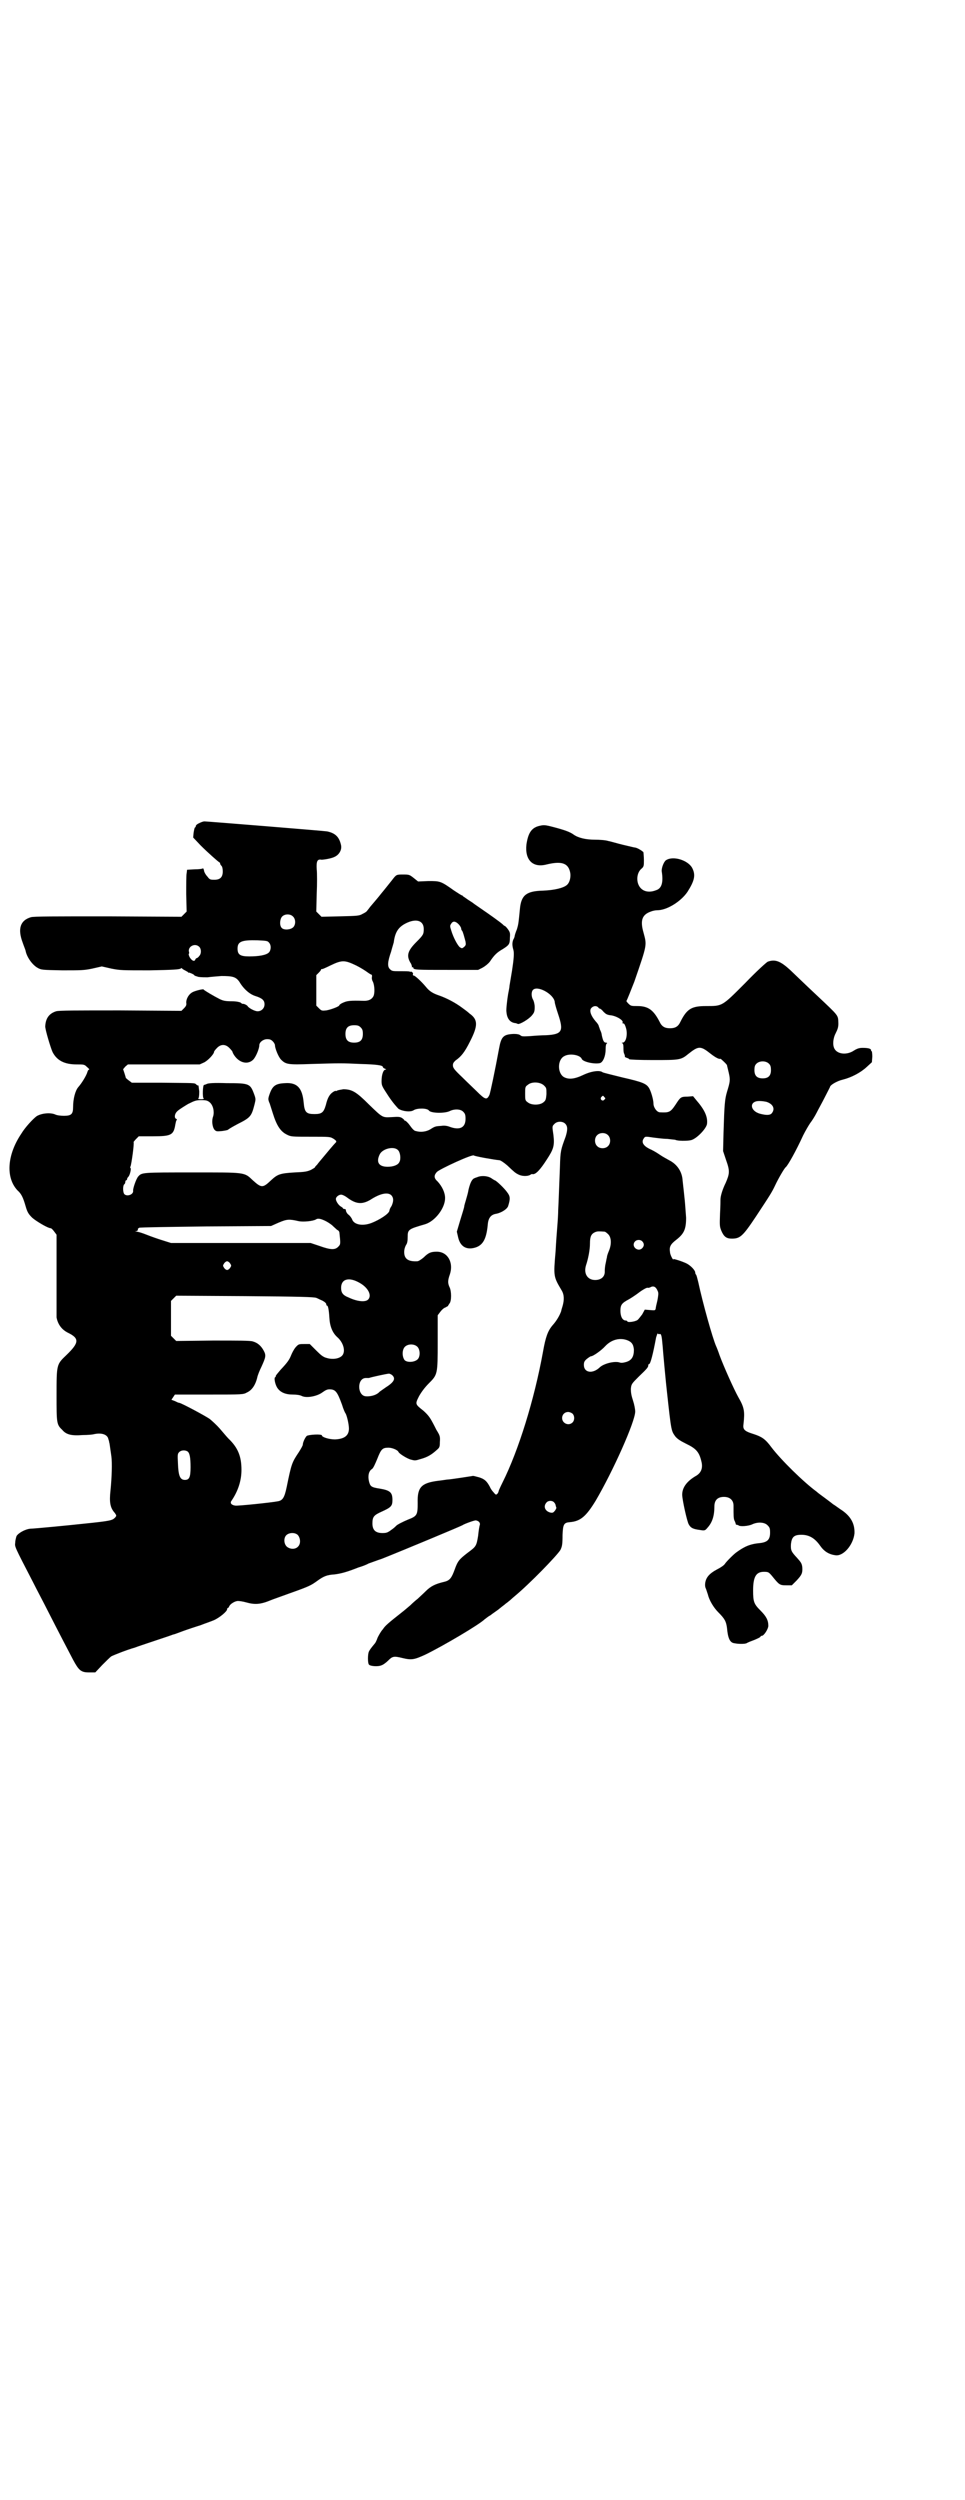<?xml version="1.0" standalone="no"?>
<!DOCTYPE svg PUBLIC "-//W3C//DTD SVG 20010904//EN"
 "http://www.w3.org/TR/2001/REC-SVG-20010904/DTD/svg10.dtd">
<svg version="1.0" xmlns="http://www.w3.org/2000/svg"
 width="1109pt" height="2870pt" viewBox="0 0 1109 2870"
 preserveAspectRatio="xMidYMid meet">
<g transform="translate(0,2870) scale(0.5,-0.5)"
fill="#000000" stroke="none">
<path d="M458 3850 c-5 -2 -8 -5 -8 -7 0 -1 -1 -3 -2 -3 -1 -1 -2 -6 -3 -12
l-1 -11 17 -18 c18 -18 40 -37 43 -39 1 0 2 -1 2 -3 0 -1 1 -3 3 -5 2 -2 3 -7
3 -13 0 -13 -6 -19 -19 -19 -9 0 -11 0 -16 7 -4 4 -8 11 -8 14 -1 4 -2 6 -3 5
-1 -1 -9 -2 -18 -2 l-18 -1 -1 -8 c-1 -4 -1 -26 -1 -48 l1 -40 -6 -6 -6 -6
-169 1 c-122 0 -171 0 -177 -2 -24 -7 -31 -26 -19 -58 3 -9 7 -18 7 -20 3 -14
15 -31 27 -38 9 -5 9 -5 57 -6 43 0 50 0 69 4 l22 5 22 -5 c20 -4 25 -4 88 -4
54 1 68 2 71 4 2 1 3 2 3 1 0 -1 3 -3 7 -5 4 -2 7 -4 7 -4 0 -1 1 -2 2 -1 0 0
4 -1 8 -3 4 -2 6 -4 5 -4 -1 0 3 -1 9 -3 6 -1 15 -1 21 -1 6 1 20 2 32 3 26 0
33 -2 41 -13 10 -17 24 -29 37 -33 16 -5 21 -10 21 -19 0 -9 -7 -16 -16 -16
-6 0 -20 7 -23 12 -1 2 -9 6 -11 5 -1 0 -3 1 -5 3 -2 1 -9 3 -20 3 -14 0 -20
1 -28 5 -12 6 -36 20 -37 22 0 2 -21 -3 -27 -7 -8 -5 -13 -15 -13 -23 1 -5 0
-8 -5 -13 l-6 -6 -140 1 c-101 0 -142 0 -148 -2 -16 -5 -24 -16 -25 -34 -1 -6
13 -52 17 -60 10 -19 27 -28 55 -28 17 0 18 0 24 -6 4 -3 6 -6 5 -6 -2 0 -3
-2 -4 -5 -2 -8 -13 -26 -21 -35 -7 -8 -12 -27 -12 -46 0 -16 -4 -20 -21 -20
-7 0 -16 1 -20 3 -11 5 -32 3 -43 -4 -8 -6 -26 -25 -35 -40 -33 -49 -36 -101
-9 -130 9 -8 13 -16 19 -37 4 -14 7 -18 15 -26 9 -8 36 -24 42 -24 2 0 5 -3 8
-7 l6 -8 0 -94 c0 -52 0 -96 0 -96 3 -16 12 -28 26 -35 27 -13 26 -23 -3 -51
-23 -22 -23 -21 -23 -93 0 -63 0 -67 13 -79 9 -11 21 -14 47 -12 11 0 23 1 26
2 18 4 31 -1 33 -11 1 -3 2 -6 2 -8 1 -2 1 -5 5 -32 2 -15 1 -48 -2 -78 -3
-27 -1 -40 10 -52 4 -6 4 -6 1 -10 -7 -7 -8 -8 -77 -15 -27 -3 -110 -11 -118
-11 -12 -1 -28 -10 -32 -17 -1 -3 -3 -10 -3 -15 -1 -10 -3 -6 41 -91 9 -18 24
-46 33 -64 26 -51 49 -95 59 -114 13 -24 18 -29 36 -29 l15 0 16 17 c9 9 18
18 21 20 6 3 36 15 54 20 5 2 26 9 47 16 21 7 39 13 41 14 2 0 12 4 23 8 11 4
29 10 39 13 10 4 25 9 32 12 13 6 30 20 30 25 0 2 1 3 2 3 1 0 2 2 3 4 2 5 13
12 20 12 3 0 11 -1 18 -3 21 -6 34 -5 58 5 2 1 22 8 44 16 45 16 48 18 62 28
15 11 23 14 40 15 15 2 27 5 55 16 7 2 18 6 23 9 6 2 19 7 31 11 43 17 180 74
185 77 4 3 29 12 31 11 6 -1 10 -5 9 -10 -1 -2 -3 -14 -4 -25 -4 -25 -5 -25
-25 -40 -18 -14 -22 -18 -29 -38 -7 -19 -11 -25 -24 -28 -21 -5 -31 -10 -43
-22 -6 -6 -15 -14 -18 -17 -4 -3 -12 -10 -17 -15 -6 -5 -14 -12 -18 -15 -33
-26 -40 -32 -45 -40 -4 -4 -9 -13 -12 -19 -2 -6 -5 -12 -6 -13 -10 -12 -12
-15 -14 -19 -3 -6 -3 -27 0 -30 3 -4 21 -5 28 -2 4 1 11 6 16 11 10 10 13 11
33 6 21 -5 27 -4 53 8 41 20 124 69 136 81 2 1 7 6 13 9 5 4 14 10 18 13 5 4
11 9 14 11 3 3 8 6 10 8 3 2 9 8 14 12 35 29 97 93 105 106 4 8 5 13 5 35 1
24 3 28 17 29 24 2 37 13 59 49 40 68 91 182 91 205 0 5 -2 16 -5 25 -4 12 -5
19 -5 27 1 11 2 12 18 28 20 19 22 22 22 26 0 2 1 3 2 3 3 0 9 23 16 61 2 6 3
10 4 9 1 -1 3 -2 4 -1 4 1 5 -4 7 -27 1 -15 8 -90 10 -106 10 -92 10 -89 19
-102 5 -6 11 -10 25 -17 23 -11 30 -19 35 -40 4 -15 0 -26 -11 -33 -23 -13
-33 -28 -33 -44 0 -11 11 -61 15 -68 5 -9 11 -11 26 -13 11 -2 12 -1 17 5 11
12 16 27 16 49 0 14 7 22 22 22 14 0 22 -8 22 -20 0 -24 0 -29 2 -34 2 -4 3
-7 3 -8 0 -1 1 -2 2 -2 2 0 3 -1 4 -1 3 -4 24 -2 32 2 13 6 28 5 35 -2 5 -5 6
-7 6 -17 0 -16 -6 -22 -23 -24 -23 -2 -36 -8 -54 -21 -6 -4 -24 -22 -27 -27
-2 -3 -9 -8 -17 -12 -19 -10 -26 -19 -28 -31 -1 -7 0 -11 2 -15 1 -3 3 -9 4
-12 3 -13 13 -30 24 -41 15 -15 18 -21 20 -36 2 -24 7 -34 17 -35 9 -2 24 -2
28 0 3 2 11 5 19 8 7 3 13 6 13 7 0 1 1 2 3 2 5 0 15 16 15 23 0 13 -5 22 -18
35 -15 15 -17 20 -17 46 0 32 7 43 25 43 10 0 11 -1 18 -9 17 -21 18 -22 33
-22 l13 0 11 11 c12 13 14 17 13 31 -1 8 -3 11 -12 21 -13 14 -15 17 -14 32 2
16 7 21 24 21 18 0 31 -8 43 -25 9 -13 20 -20 35 -22 18 -3 41 23 44 50 1 23
-9 41 -33 56 -7 5 -14 10 -16 11 -1 1 -9 7 -17 13 -8 6 -18 13 -21 16 -30 22
-82 73 -104 102 -14 19 -22 24 -40 30 -23 7 -26 11 -24 24 3 28 2 37 -12 61
-10 18 -33 69 -43 96 -3 9 -7 19 -8 21 -8 18 -31 100 -41 147 -2 8 -4 16 -5
17 -1 1 -2 3 -2 5 0 5 -10 16 -20 21 -10 5 -30 11 -30 10 0 -5 -8 10 -8 16 -2
12 1 18 14 28 18 14 23 24 23 51 -1 12 -2 29 -3 39 -2 19 -3 29 -5 46 -1 21
-13 38 -31 47 -5 3 -15 8 -22 13 -7 5 -18 11 -23 13 -14 7 -19 15 -14 23 4 6
3 6 23 3 8 -1 23 -3 32 -3 9 -1 17 -2 18 -2 4 -3 28 -3 36 -1 13 3 35 26 37
37 2 15 -4 31 -23 53 l-9 11 -13 -1 c-15 0 -16 -1 -27 -18 -12 -18 -15 -19
-36 -18 -7 0 -15 11 -15 20 0 9 -6 30 -11 37 -6 9 -16 13 -60 23 -24 6 -45 11
-46 12 -6 5 -25 3 -44 -6 -21 -10 -34 -11 -45 -5 -15 9 -15 40 1 48 12 7 36 3
40 -6 2 -7 29 -13 42 -10 7 2 13 16 13 31 0 8 1 14 3 14 1 1 0 2 -2 2 -5 0 -7
4 -10 18 0 3 -2 8 -4 12 -1 4 -3 8 -3 9 0 1 -3 6 -7 10 -11 13 -14 23 -11 29
4 6 12 8 17 3 1 -2 3 -3 4 -3 1 0 5 -3 8 -7 5 -5 8 -7 15 -8 14 -1 32 -12 29
-17 -1 -1 0 -2 2 -2 2 0 4 -4 6 -11 4 -14 0 -33 -8 -33 -2 0 -3 -1 -1 -1 2 -1
3 -4 3 -10 0 -6 0 -12 2 -15 1 -3 2 -6 1 -6 0 -1 2 -2 5 -3 3 -1 5 -2 5 -3 0
-1 25 -2 55 -2 61 0 64 0 81 14 24 19 28 19 52 0 9 -7 19 -13 22 -11 1 0 15
-13 15 -15 0 -1 2 -8 4 -17 4 -17 3 -21 -4 -44 -5 -17 -6 -28 -8 -94 l-1 -42
7 -21 c9 -25 8 -31 -1 -52 -7 -14 -12 -30 -12 -38 0 -2 0 -16 -1 -32 -1 -28
-1 -30 3 -40 6 -14 12 -18 24 -18 19 0 25 5 55 50 33 50 37 56 45 73 7 15 21
39 24 41 5 4 24 38 40 73 5 10 12 22 16 28 4 5 11 16 15 24 4 8 13 24 19 36 6
12 12 23 12 24 1 4 16 13 29 16 20 5 41 16 55 29 l12 11 1 13 c0 6 -1 12 -1
12 -1 0 -2 1 -2 3 0 3 -6 5 -19 5 -7 0 -12 -1 -20 -6 -16 -11 -38 -9 -45 4 -5
9 -3 25 3 36 4 8 6 13 6 22 -1 20 3 15 -50 65 -31 29 -42 40 -61 58 -22 20
-34 25 -51 19 -3 -1 -27 -23 -52 -49 -54 -54 -52 -53 -90 -53 -33 0 -44 -6
-59 -36 -5 -11 -12 -15 -24 -15 -12 0 -19 4 -24 15 -14 27 -26 36 -51 36 -14
0 -15 0 -21 6 -3 3 -5 6 -4 6 1 1 11 26 18 44 30 87 29 83 21 113 -8 28 -3 41
17 48 5 2 11 3 15 3 22 0 54 20 69 42 16 25 19 38 12 53 -8 19 -44 31 -61 20
-5 -3 -11 -18 -10 -26 4 -25 0 -39 -13 -43 -20 -8 -37 -1 -42 17 -3 12 0 25 8
32 6 5 6 7 6 20 0 8 -1 16 -1 18 -2 3 -15 11 -20 11 -1 0 -13 3 -26 6 -13 3
-29 8 -35 9 -6 2 -20 3 -31 3 -20 0 -38 4 -49 12 -8 6 -23 11 -46 17 -19 5
-22 5 -31 3 -19 -4 -27 -16 -31 -43 -4 -36 15 -54 46 -46 33 8 49 4 54 -16 3
-11 0 -25 -7 -31 -8 -7 -29 -12 -55 -13 -38 -1 -50 -10 -53 -42 -3 -30 -3 -34
-7 -47 -3 -7 -5 -14 -5 -15 0 -1 -1 -5 -3 -8 -3 -7 -3 -14 0 -24 2 -7 1 -21
-3 -47 -3 -18 -5 -30 -6 -36 0 -4 -2 -12 -3 -18 -2 -11 -5 -37 -4 -41 1 -14 7
-24 19 -26 2 0 5 -1 7 -2 4 -2 26 11 33 20 5 6 6 9 6 19 0 6 -2 14 -4 17 -4 7
-4 18 0 22 10 11 47 -9 50 -27 0 -4 4 -17 8 -29 13 -39 9 -46 -28 -48 -9 0
-25 -1 -36 -2 -17 -1 -20 -1 -23 2 -3 2 -7 3 -15 3 -24 -1 -29 -6 -34 -34 -9
-49 -20 -101 -22 -106 -6 -12 -9 -12 -30 9 -6 6 -20 19 -32 31 -19 18 -22 22
-22 28 0 5 2 7 6 11 13 9 21 19 33 43 19 37 19 51 -1 65 -3 3 -11 9 -18 14
-15 11 -34 21 -51 27 -15 5 -23 10 -31 20 -10 12 -25 26 -28 26 -2 0 -2 1 -2
3 1 1 0 4 -2 5 -2 1 -3 2 -3 1 0 -1 -1 -1 -2 0 -1 1 -11 1 -22 1 -18 0 -19 0
-24 5 -6 6 -5 17 3 40 2 8 5 17 6 21 3 23 10 35 28 44 24 12 41 6 41 -13 0
-12 -1 -14 -17 -30 -20 -20 -23 -31 -14 -47 3 -4 4 -9 4 -11 -1 -1 -1 -1 1 0
1 1 2 0 2 -1 0 -5 8 -5 81 -5 l68 0 10 5 c7 4 13 9 17 14 10 15 16 21 30 29
14 9 16 11 16 26 1 11 0 13 -5 20 -3 4 -6 7 -7 7 -1 0 -3 2 -5 4 -7 6 -28 21
-47 34 -10 7 -19 13 -20 14 -1 1 -6 4 -12 8 -6 4 -11 8 -12 8 0 1 -1 2 -2 2
-1 0 -9 5 -18 11 -31 22 -32 22 -59 22 l-24 -1 -10 8 c-10 8 -11 8 -25 8 -15
0 -15 0 -25 -13 -3 -4 -9 -11 -12 -15 -3 -4 -9 -11 -13 -16 -7 -9 -14 -17 -25
-30 -3 -4 -6 -8 -7 -9 0 -1 -5 -5 -10 -7 -8 -5 -12 -5 -52 -6 l-43 -1 -6 6 -6
6 1 41 c1 22 1 48 0 56 -1 18 1 24 11 22 6 0 24 3 31 7 10 5 16 16 14 26 -4
19 -13 28 -32 32 -4 1 -276 23 -282 23 -3 0 -8 -2 -12 -4z m215 -214 c7 -6 7
-19 1 -25 -6 -6 -21 -7 -26 -2 -6 5 -5 20 0 26 6 7 19 7 25 1z m381 -18 c3 -3
6 -8 6 -10 0 -2 1 -4 2 -5 2 -2 5 -14 8 -25 1 -7 1 -8 -3 -12 -5 -4 -5 -4 -10
-1 -5 4 -15 22 -20 39 -3 9 -3 11 0 15 4 7 10 6 17 -1z m-436 -42 c6 -6 5 -18
0 -23 -6 -6 -23 -9 -45 -9 -21 0 -27 4 -27 18 0 16 9 20 46 19 19 -1 23 -1 26
-5z m-160 -10 c5 -5 5 -16 0 -21 -2 -3 -5 -5 -6 -5 -1 0 -2 -1 -3 -3 -2 -6 -8
-3 -13 5 -2 4 -3 8 -2 8 1 0 1 3 0 6 -1 12 15 19 24 10z m361 -43 c10 -5 21
-12 25 -15 4 -3 9 -6 10 -6 1 0 1 -2 1 -5 -1 -2 0 -8 2 -11 4 -8 5 -27 1 -34
-4 -7 -11 -10 -21 -10 -32 1 -39 0 -48 -4 -5 -2 -9 -5 -9 -6 0 -3 -19 -10 -30
-12 -10 -1 -11 -1 -17 5 l-6 6 0 35 0 35 6 6 c3 3 5 6 5 7 0 1 1 1 3 1 1 0 10
4 18 8 27 13 33 13 60 0z m10 -142 c4 -4 5 -7 5 -15 0 -14 -6 -20 -20 -20 -14
0 -20 6 -20 20 0 14 6 20 20 20 8 0 11 -1 15 -5z m-202 -32 c3 -3 5 -7 5 -9 0
-7 8 -27 14 -33 11 -11 16 -12 69 -10 67 2 71 2 114 0 37 -1 51 -3 51 -7 0 -1
2 -3 5 -4 3 -1 3 -2 1 -2 -5 0 -9 -12 -9 -26 0 -11 1 -12 16 -35 10 -15 19
-25 23 -29 10 -6 28 -8 35 -3 8 5 31 5 35 -1 4 -6 36 -7 48 -1 10 5 25 5 31
-2 4 -4 5 -7 5 -16 0 -20 -13 -27 -37 -18 -5 2 -12 3 -18 2 -14 -1 -15 -1 -26
-8 -10 -6 -23 -7 -33 -4 -4 0 -9 6 -14 13 -5 7 -10 11 -11 11 0 -1 -1 -1 -1 0
0 1 -3 4 -6 6 -5 3 -9 3 -24 2 -21 -1 -20 -2 -52 29 -29 29 -39 35 -59 35 -6
-1 -12 -2 -14 -3 -2 -1 -3 -2 -3 -1 0 1 -3 0 -6 -2 -8 -5 -13 -13 -17 -30 -5
-17 -9 -21 -26 -21 -19 0 -23 4 -25 26 -3 34 -15 47 -43 45 -22 -1 -29 -6 -36
-27 -3 -9 -3 -11 1 -20 2 -6 5 -16 7 -22 9 -29 18 -42 32 -49 10 -5 11 -5 55
-5 45 0 45 0 53 -5 6 -4 7 -6 5 -8 -5 -5 -21 -24 -30 -35 -5 -6 -11 -13 -13
-16 -3 -3 -5 -5 -5 -6 0 -1 -4 -3 -9 -6 -9 -4 -14 -5 -38 -6 -33 -2 -39 -4
-54 -18 -19 -18 -22 -18 -42 0 -20 19 -16 18 -140 18 -113 0 -115 0 -123 -9
-5 -5 -13 -29 -12 -33 1 -9 -14 -14 -20 -8 -4 4 -4 21 0 23 1 1 2 3 2 5 0 2 1
4 2 4 1 0 2 1 2 2 0 2 1 4 3 6 4 4 7 20 5 20 -1 0 -1 2 0 4 2 4 9 53 7 56 0 0
3 4 6 7 l6 6 33 0 c42 0 47 3 51 27 1 5 2 10 3 10 1 1 1 2 -1 3 -5 2 -4 12 3
18 3 3 14 10 24 16 16 8 19 9 31 9 11 0 14 -1 19 -5 8 -7 11 -21 8 -32 -4 -10
-2 -25 3 -31 4 -4 5 -4 17 -3 7 1 13 2 14 3 1 1 7 5 22 13 30 15 32 18 39 45
3 12 3 13 -1 24 -9 24 -11 25 -63 25 -29 1 -43 0 -46 -2 -2 -1 -5 -2 -6 -2 -3
0 -4 -29 -1 -31 2 -1 -1 -2 -6 -2 -5 0 -8 1 -6 2 1 1 2 6 2 16 -1 8 -2 15 -2
14 -1 -1 -3 0 -5 2 -4 4 -3 3 -80 4 l-68 0 -8 6 c-4 3 -7 6 -6 6 0 0 -1 4 -3
10 l-3 9 5 6 6 5 83 0 82 0 11 5 c9 5 22 19 22 24 0 1 3 5 6 8 9 10 20 10 29
1 4 -4 7 -8 7 -8 0 -1 2 -6 5 -10 12 -17 31 -21 43 -9 6 6 14 25 14 33 0 7 9
14 18 14 6 0 9 -1 13 -5z m1141 -52 c3 -3 4 -7 4 -14 0 -13 -6 -19 -19 -19
-13 0 -19 6 -19 19 0 7 1 11 4 14 7 8 23 8 30 0z m-518 -49 c6 -6 6 -6 6 -20
-1 -13 -2 -15 -7 -19 -8 -7 -28 -7 -36 0 -6 4 -6 6 -6 20 0 14 0 16 6 20 9 8
28 7 37 -1z m139 -27 c3 -3 3 -3 0 -6 -4 -5 -11 1 -7 6 4 4 4 4 7 0z m373 -11
c15 -5 20 -16 12 -26 -4 -5 -13 -5 -28 -1 -23 7 -24 29 -1 29 6 0 13 -1 17 -2z
m-463 -50 c6 -6 6 -14 1 -30 -11 -30 -12 -32 -13 -69 -2 -49 -3 -81 -4 -99 0
-8 -1 -25 -2 -37 -1 -12 -3 -38 -4 -58 -5 -58 -5 -58 14 -90 6 -10 6 -22 2
-36 -2 -6 -3 -10 -3 -11 -3 -9 -10 -22 -20 -33 -11 -13 -16 -27 -22 -61 -20
-110 -56 -226 -93 -300 -5 -10 -9 -19 -9 -20 0 -1 -1 -4 -3 -6 -3 -3 -4 -2 -9
4 -3 3 -7 9 -8 12 -7 13 -12 18 -25 22 -8 2 -14 4 -15 3 -1 0 -12 -2 -26 -4
-14 -2 -27 -4 -30 -4 -3 0 -13 -2 -23 -3 -39 -5 -48 -15 -47 -51 0 -27 -1 -30
-22 -38 -12 -5 -26 -12 -28 -15 -1 -1 -5 -5 -11 -9 -8 -6 -11 -7 -20 -7 -16 0
-23 7 -23 22 0 15 3 19 21 27 22 10 25 13 25 27 0 17 -5 22 -29 26 -20 3 -22
5 -25 17 -3 13 0 24 7 28 3 2 7 11 12 23 9 23 12 26 26 26 8 0 21 -5 23 -10 2
-4 18 -14 27 -17 11 -3 11 -3 24 1 15 4 25 10 36 20 7 6 8 7 8 19 1 13 0 15
-8 28 -2 4 -7 14 -11 21 -5 9 -10 15 -19 23 -19 15 -19 15 -10 33 5 9 13 20
22 29 21 21 21 21 21 96 l0 61 6 8 c3 4 8 9 12 10 3 2 6 3 6 4 0 1 2 3 3 5 5
5 5 29 0 38 -4 9 -4 15 1 29 9 27 -5 52 -30 52 -13 0 -19 -2 -30 -13 -6 -5
-12 -9 -15 -9 -20 -1 -30 5 -30 21 0 7 2 12 4 16 3 4 4 9 4 19 0 17 2 18 40
29 23 7 46 37 46 60 0 13 -7 27 -17 38 -9 8 -9 14 -2 22 7 7 81 41 85 38 2 -2
47 -10 59 -11 2 0 10 -5 18 -12 17 -16 18 -17 26 -21 8 -4 20 -4 26 -1 3 2 5
3 6 2 7 -1 17 9 33 34 15 23 18 31 15 56 -3 20 -3 20 2 25 6 7 19 7 25 1z m98
-26 c7 -6 7 -19 1 -25 -6 -7 -19 -7 -25 -1 -7 6 -7 19 -1 25 6 7 19 7 25 1z
m-482 -35 c5 -5 7 -20 3 -27 -3 -7 -14 -11 -27 -11 -21 0 -27 11 -18 29 7 13
33 19 42 9z m-16 -103 c6 -6 6 -14 1 -25 -3 -4 -5 -9 -5 -11 -1 -7 -23 -21
-41 -28 -21 -8 -41 -4 -45 9 -1 2 -4 7 -8 10 -4 3 -6 8 -6 10 0 2 -1 3 -3 3
-2 0 -4 1 -4 2 0 1 -2 2 -5 4 -5 3 -11 12 -11 17 0 5 7 10 12 10 3 0 9 -3 13
-6 21 -16 35 -17 54 -6 23 15 40 18 48 11z m-154 -58 c5 -2 13 -7 18 -11 4 -4
10 -9 12 -11 3 -1 4 -3 5 -5 3 -28 3 -28 -3 -34 -7 -7 -17 -7 -42 2 l-21 7
-160 0 -161 0 -19 6 c-10 3 -27 9 -37 13 -10 4 -20 7 -23 7 -5 1 -5 1 -1 1 3
1 4 2 4 4 -1 1 1 3 3 4 3 1 72 2 154 3 l149 1 18 8 c19 8 24 8 46 3 10 -2 32
0 39 4 4 3 10 2 19 -2z m645 -26 c1 0 5 -3 8 -6 7 -7 8 -22 2 -37 -2 -5 -5
-12 -5 -16 -1 -3 -2 -10 -3 -14 -1 -4 -2 -12 -2 -17 1 -13 -8 -21 -22 -21 -18
0 -27 15 -21 34 5 15 9 35 9 50 0 16 3 22 12 26 5 2 8 2 22 1z m86 -22 c5 -5
5 -11 0 -16 -10 -10 -27 5 -16 16 4 4 12 4 16 0z m-947 -51 c3 -5 3 -5 0 -10
-2 -3 -5 -5 -7 -5 -2 0 -5 2 -7 5 -3 5 -3 5 0 10 2 3 5 5 7 5 2 0 5 -2 7 -5z
m300 -46 c18 -11 26 -28 17 -37 -6 -6 -24 -5 -45 5 -13 5 -17 11 -17 22 0 21
19 26 45 10z m683 -18 c2 -4 1 -10 -1 -21 -2 -8 -4 -17 -4 -19 -1 -4 -2 -4
-13 -3 l-12 1 -6 -11 c-4 -5 -9 -12 -11 -13 -6 -4 -23 -6 -23 -3 0 1 -2 2 -4
2 -7 0 -12 9 -12 22 0 14 3 18 20 27 7 4 17 11 21 14 9 7 21 14 22 12 1 0 4 0
7 2 7 3 12 0 16 -10z m-785 -15 c3 -1 8 -4 11 -5 7 -3 12 -7 12 -10 0 -2 1 -3
2 -3 2 0 4 -10 5 -27 1 -20 7 -35 18 -45 15 -13 20 -34 11 -43 -7 -7 -22 -9
-35 -5 -8 2 -13 6 -24 17 l-15 15 -13 0 c-12 0 -13 0 -20 -8 -4 -5 -8 -13 -10
-18 -4 -10 -8 -16 -24 -33 -6 -7 -11 -13 -11 -14 0 -2 -1 -3 -1 -3 -4 0 -1
-16 4 -24 7 -11 19 -16 36 -16 8 0 16 -1 20 -3 11 -6 36 -1 48 8 7 5 11 7 16
7 14 0 18 -5 29 -35 3 -10 7 -19 8 -20 3 -4 8 -25 8 -35 0 -16 -10 -24 -32
-25 -13 0 -30 5 -30 9 0 4 -31 2 -35 -1 -4 -4 -9 -15 -9 -20 0 -2 -4 -9 -9
-17 -16 -24 -17 -26 -28 -80 -5 -24 -9 -31 -20 -33 -15 -3 -93 -11 -98 -10 -9
1 -13 6 -9 11 15 22 23 46 23 71 0 31 -8 51 -30 72 -4 4 -13 15 -20 23 -7 8
-18 18 -23 22 -10 7 -64 36 -70 37 -2 0 -6 2 -10 4 l-8 3 4 6 4 6 79 0 c78 0
78 0 87 5 11 5 19 17 23 33 1 6 6 18 10 26 10 22 11 26 5 37 -6 11 -14 18 -25
21 -6 2 -33 2 -92 2 l-84 -1 -6 6 -6 6 0 40 0 40 6 6 6 6 158 -1 c128 -1 159
-2 164 -4z m714 -97 c11 -4 15 -10 16 -22 0 -16 -5 -24 -17 -28 -7 -2 -12 -3
-17 -1 -12 3 -36 -3 -45 -12 -16 -15 -36 -12 -36 6 0 6 1 9 7 14 4 3 8 6 10 6
4 0 23 13 32 23 14 15 33 20 50 14z m-481 -16 c6 -7 6 -22 0 -28 -7 -7 -24 -8
-30 -2 -6 8 -6 23 0 30 7 8 23 8 30 0z m-58 -65 c8 -8 3 -16 -16 -28 -7 -5
-13 -9 -14 -10 -5 -6 -18 -11 -31 -10 -20 1 -21 42 0 42 3 0 6 0 7 0 5 2 42
10 46 10 2 0 6 -2 8 -4z m414 -88 c5 -5 5 -15 0 -20 -9 -9 -24 -2 -24 10 0 8
6 14 14 14 3 0 8 -2 10 -4z m-886 -86 c6 -3 8 -14 8 -37 0 -23 -3 -29 -13 -29
-11 0 -15 9 -16 38 -1 20 -1 22 3 26 4 4 12 5 18 2z m843 -117 c2 -2 4 -5 4
-7 1 -3 1 -5 2 -6 0 0 -1 -3 -3 -6 -4 -5 -5 -6 -11 -5 -12 3 -17 14 -9 23 4 5
13 5 17 1z m-589 -75 c6 -6 8 -19 2 -26 -6 -8 -19 -8 -27 -1 -7 7 -7 20 -1 26
6 6 19 7 26 1z"/>
<path d="M1099 3038 c-2 -1 -6 -2 -8 -3 -6 -2 -10 -10 -14 -26 -1 -7 -4 -17
-6 -24 -2 -7 -4 -13 -4 -15 0 -2 -4 -15 -9 -31 l-8 -27 3 -13 c5 -22 20 -30
41 -23 17 6 24 21 27 51 1 16 7 24 19 26 12 2 26 11 28 18 5 16 5 22 -2 31 -6
9 -26 28 -29 28 0 0 -4 2 -8 5 -8 5 -21 6 -30 3z"/>
</g>
</svg>
